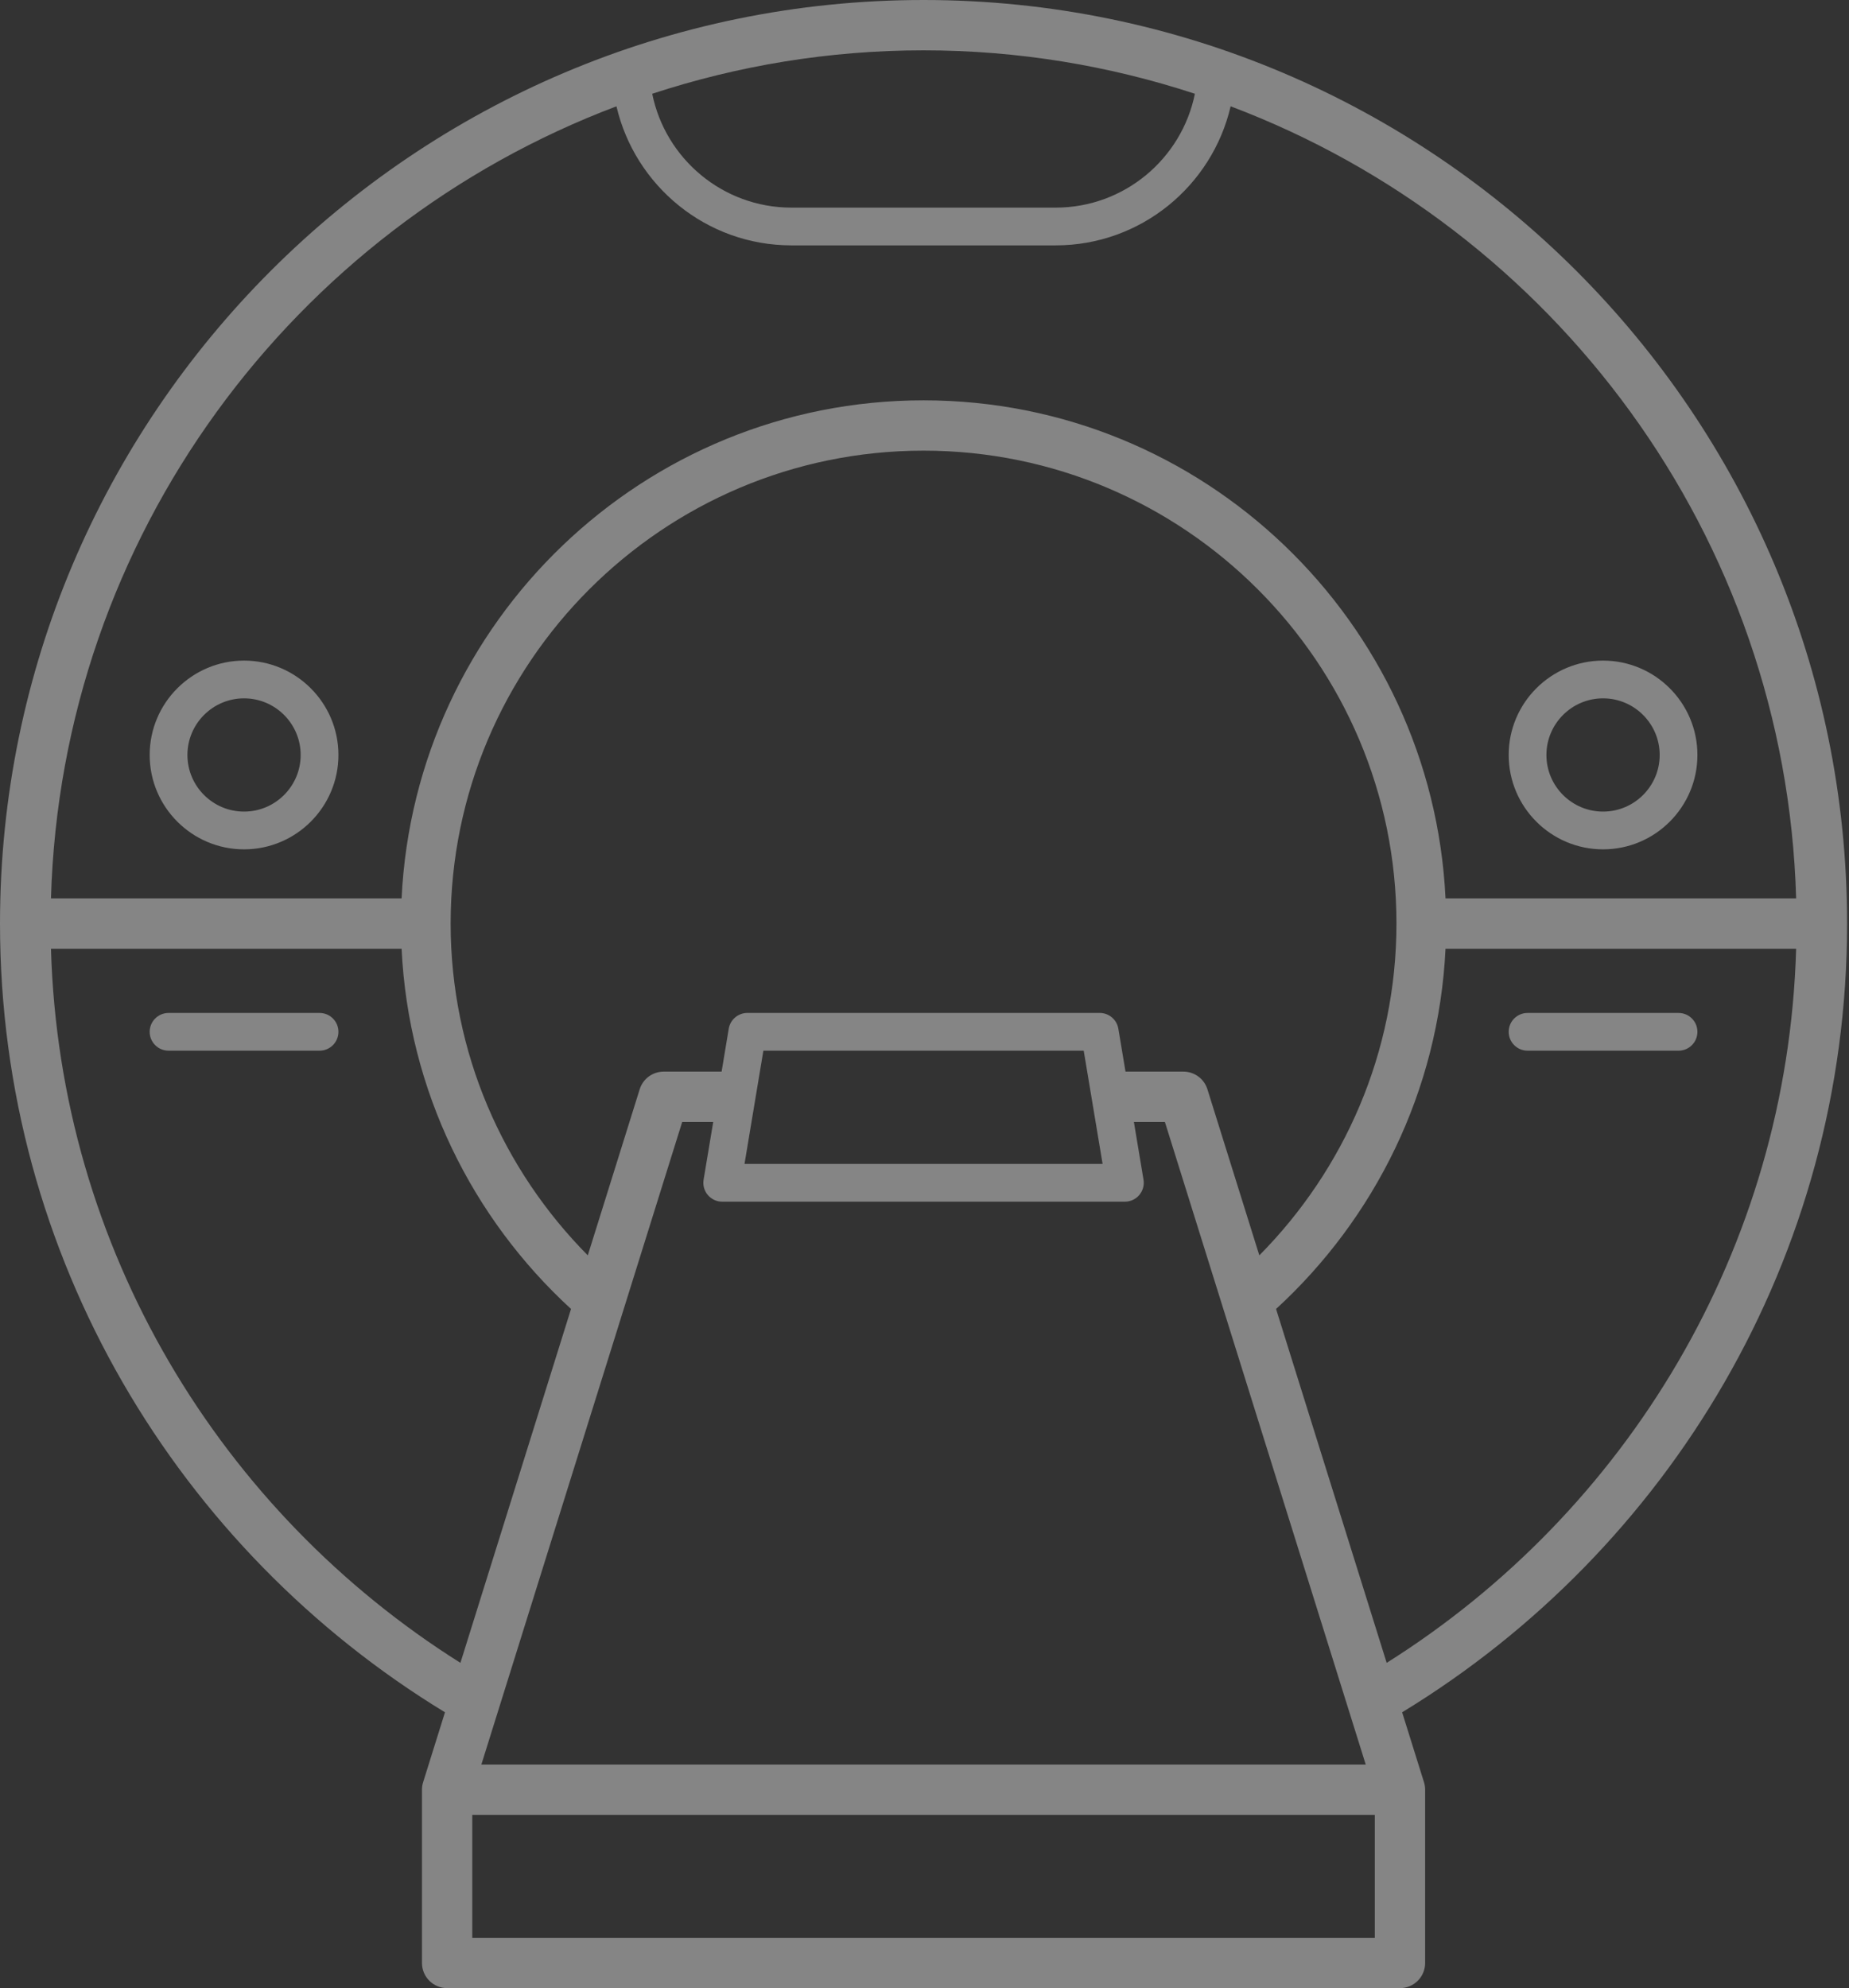 <svg width="93" height="100" viewBox="0 0 93 100" fill="none" xmlns="http://www.w3.org/2000/svg">
<rect x="0" y="0" width="93" height="100" fill="#333333" stroke="none"/>
<g id="Group" opacity="0.4">
<path id="Vector" d="M80.63 42.721C83.247 42.721 85.376 40.592 85.376 37.974C85.376 35.357 83.247 33.227 80.63 33.227C78.013 33.227 75.883 35.357 75.883 37.974C75.883 40.592 78.013 42.721 80.63 42.721ZM80.63 35.126C82.2 35.126 83.478 36.404 83.478 37.974C83.478 39.545 82.2 40.822 80.63 40.822C79.06 40.822 77.781 39.545 77.781 37.974C77.781 36.404 79.06 35.126 80.63 35.126Z" fill="white"/>
<path id="Vector_2" d="M12.275 33.227C9.658 33.227 7.528 35.357 7.528 37.974C7.528 40.592 9.658 42.721 12.275 42.721C14.892 42.721 17.022 40.592 17.022 37.974C17.022 35.357 14.892 33.227 12.275 33.227ZM12.275 40.822C10.705 40.822 9.427 39.545 9.427 37.974C9.427 36.404 10.705 35.126 12.275 35.126C13.845 35.126 15.123 36.404 15.123 37.974C15.123 39.545 13.845 40.822 12.275 40.822Z" fill="white"/>
<path id="Vector_3" d="M16.073 50.95H8.478C7.954 50.95 7.528 51.375 7.528 51.899C7.528 52.423 7.954 52.848 8.478 52.848H16.073C16.597 52.848 17.022 52.423 17.022 51.899C17.022 51.375 16.597 50.95 16.073 50.95Z" fill="white"/>
<path id="Vector_4" d="M84.427 50.95H76.832C76.308 50.95 75.883 51.375 75.883 51.899C75.883 52.423 76.308 52.848 76.832 52.848H84.427C84.951 52.848 85.376 52.423 85.376 51.899C85.376 51.375 84.951 50.95 84.427 50.95Z" fill="white"/>
<path id="Vector_5" d="M92.904 46.453C92.904 20.838 72.067 0 46.452 0C20.838 0 0 20.838 0 46.453C0 63.253 8.984 77.967 22.381 86.126L21.282 89.643C21.243 89.765 21.224 89.893 21.224 90.02V98.734C21.224 99.433 21.79 100 22.489 100H70.415C71.115 100 71.681 99.433 71.681 98.734V90.02C71.681 89.893 71.661 89.765 71.623 89.643L70.524 86.126C83.92 77.967 92.904 63.253 92.904 46.453ZM60.1 4.716C59.441 7.978 56.553 10.443 53.099 10.443H39.805C36.351 10.443 33.463 7.978 32.805 4.716C37.103 3.306 41.688 2.532 46.452 2.532C51.217 2.532 55.801 3.306 60.1 4.716ZM31.006 5.348C31.938 9.349 35.525 12.342 39.805 12.342H53.099C57.38 12.342 60.967 9.349 61.898 5.348C78.135 11.473 89.821 26.953 90.341 45.187H72.706C72.039 31.265 60.536 20.136 46.452 20.136C32.368 20.136 20.866 31.265 20.199 45.187H2.564C3.084 26.953 14.769 11.473 31.006 5.348ZM34.313 56.432H35.873L35.389 59.337C35.343 59.613 35.421 59.894 35.601 60.107C35.782 60.32 36.046 60.443 36.326 60.443H56.579C56.858 60.443 57.123 60.32 57.303 60.107C57.484 59.894 57.562 59.613 57.516 59.337L57.032 56.432H58.591L68.693 88.755H24.211L34.313 56.432ZM37.447 58.544L38.396 52.848H54.508L55.458 58.544H37.447ZM60.73 54.789C60.565 54.26 60.076 53.901 59.522 53.901H56.61L56.25 51.742C56.173 51.285 55.777 50.949 55.313 50.949H37.592C37.128 50.949 36.731 51.285 36.654 51.742L36.295 53.901H33.382C32.829 53.901 32.339 54.26 32.175 54.789L29.564 63.143C25.312 58.847 22.666 52.961 22.666 46.453C22.666 33.337 33.337 22.667 46.452 22.667C59.568 22.667 70.238 33.337 70.238 46.453C70.238 52.961 67.593 58.847 63.341 63.143L60.73 54.789ZM2.564 47.719H20.199C20.542 54.881 23.764 61.292 28.721 65.839L23.158 83.639C11.128 76.071 2.995 62.851 2.564 47.719ZM23.755 97.468V91.286H69.149V97.468H23.755ZM69.746 83.639L64.183 65.839C69.14 61.292 72.363 54.881 72.706 47.719H90.341C89.909 62.851 81.777 76.071 69.746 83.639Z" fill="white"/>
</g>
</svg>
